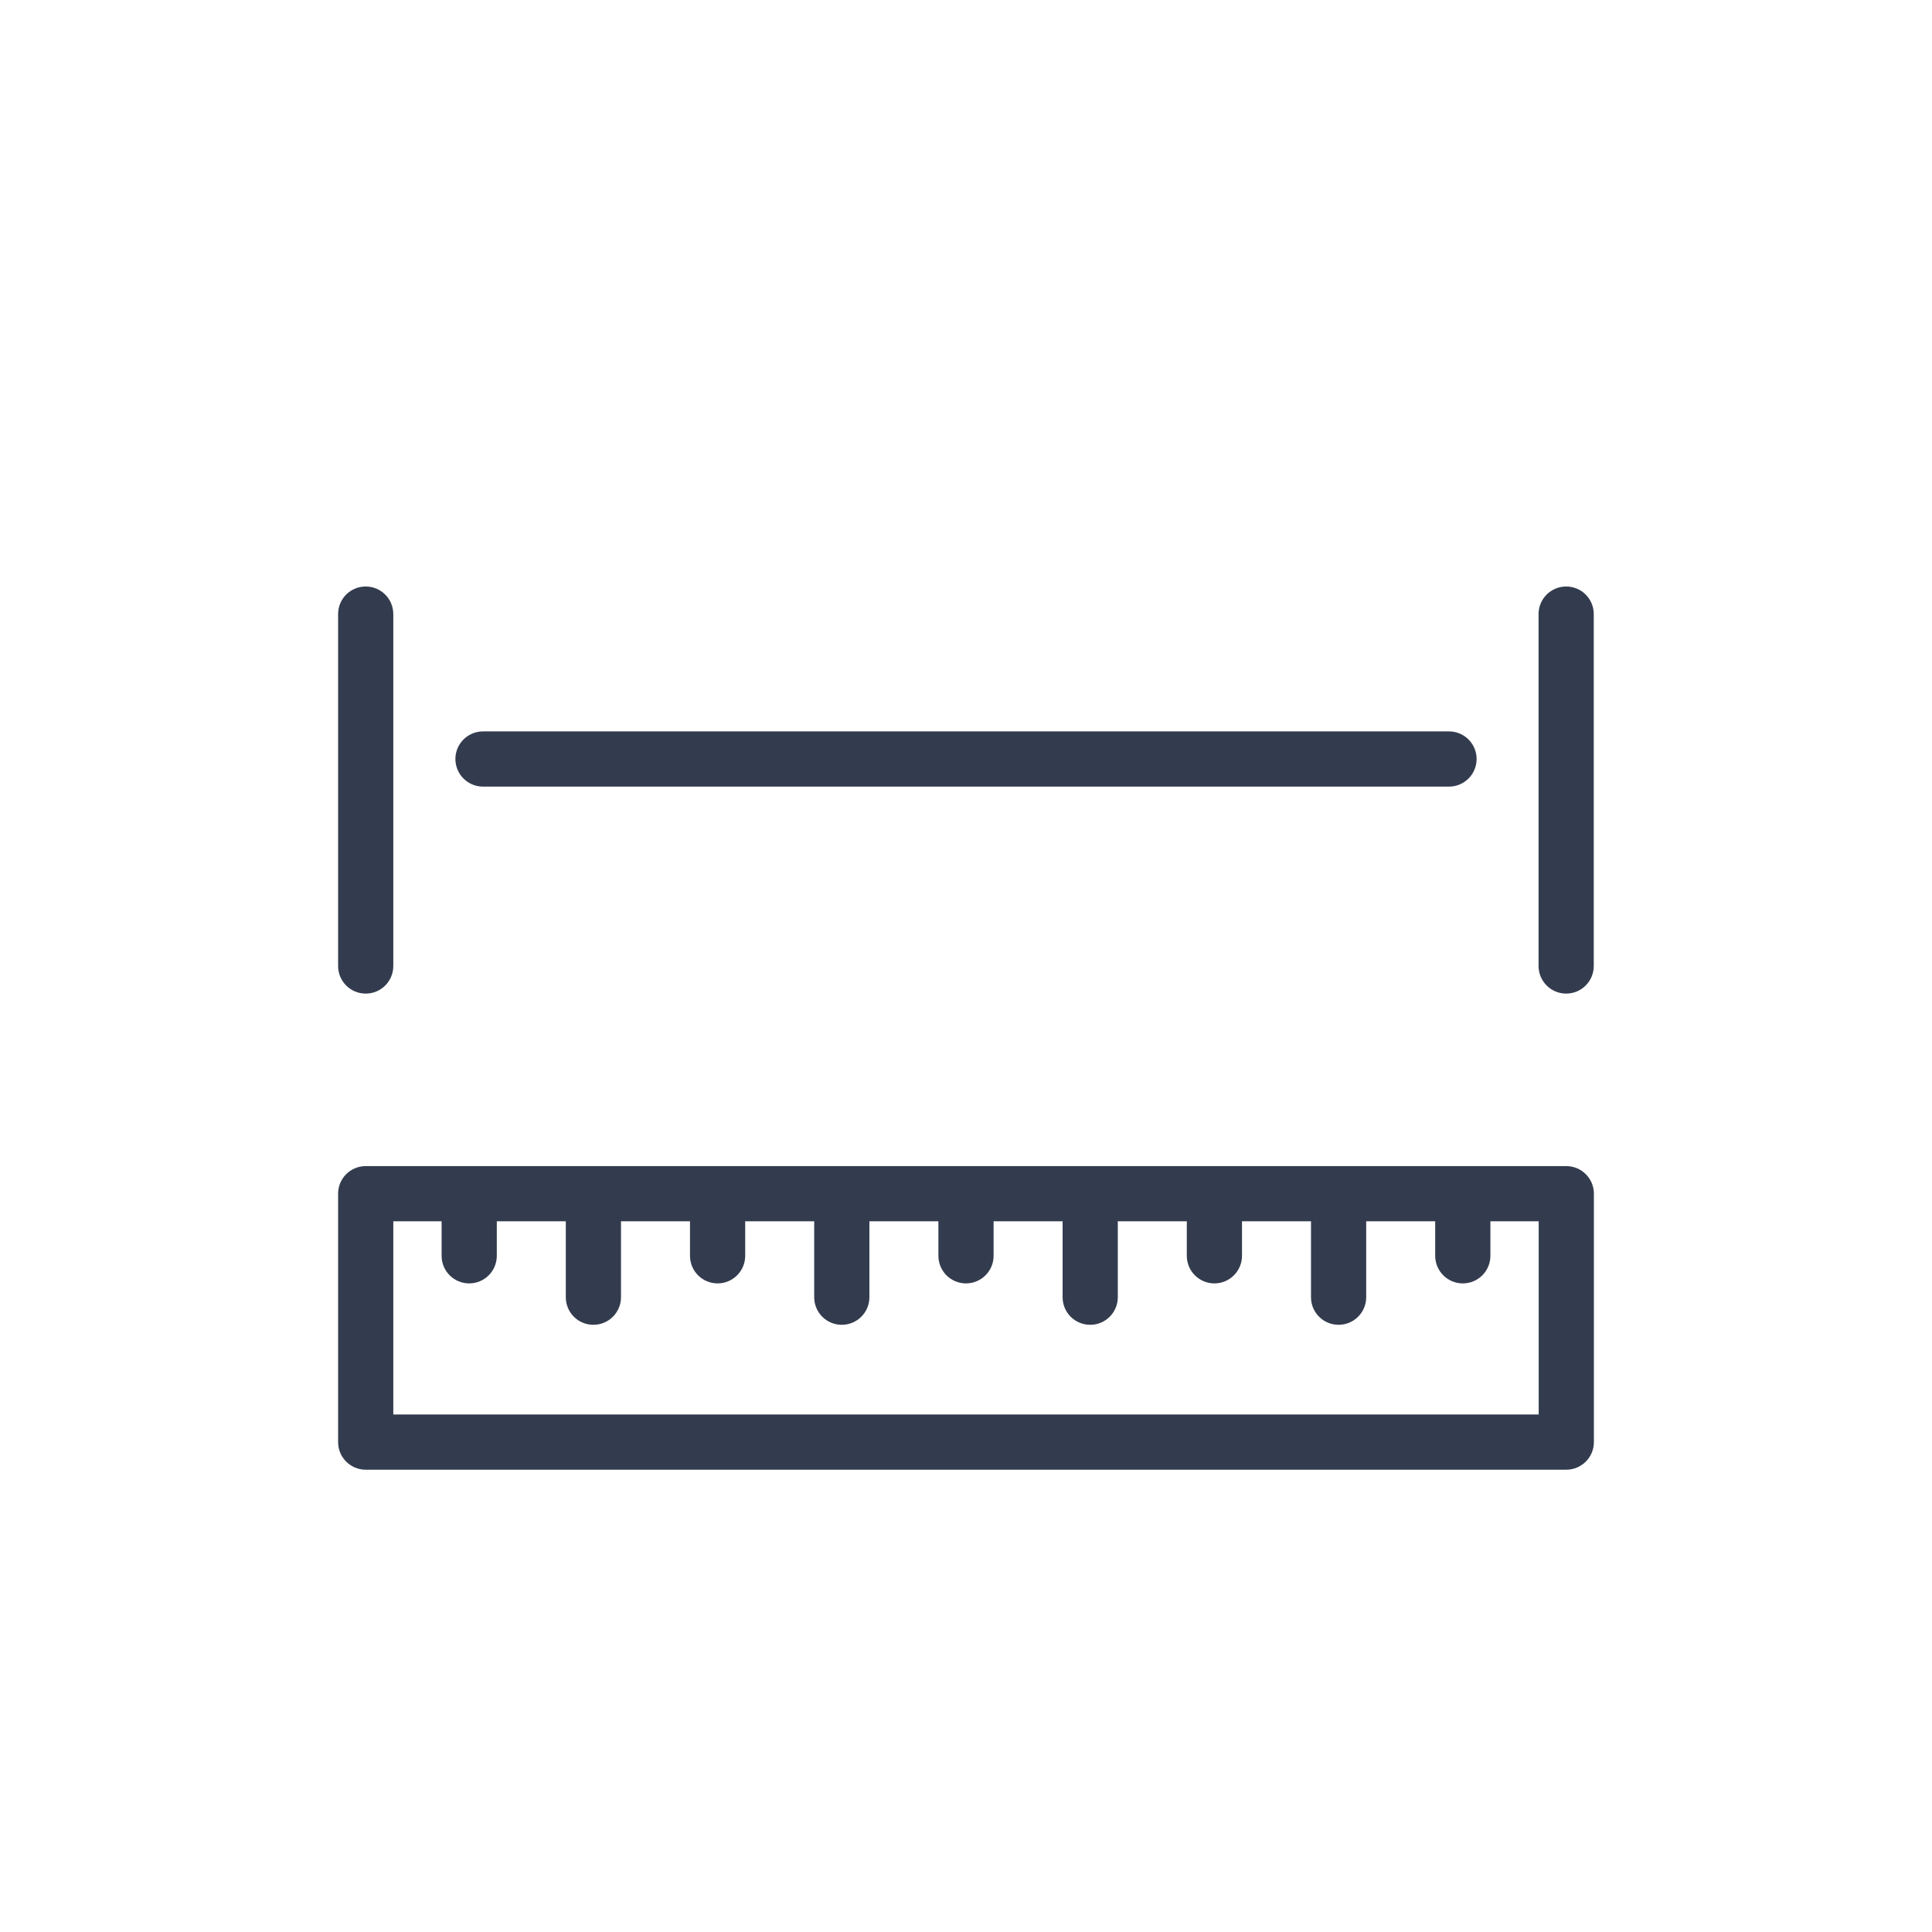 <svg width="28" height="28" viewBox="0 0 28 28" fill="none" xmlns="http://www.w3.org/2000/svg">
<path d="M7.15 17.65H8.25V18.8C8.25 18.994 8.406 19.15 8.6 19.15C8.793 19.15 8.95 18.994 8.95 18.8V17.65H10.05V18.2C10.05 18.393 10.206 18.55 10.4 18.55C10.593 18.55 10.75 18.393 10.75 18.2V17.65H11.85V18.8C11.85 18.994 12.006 19.15 12.2 19.15C12.393 19.15 12.55 18.994 12.55 18.8V17.65H13.65V18.2C13.65 18.393 13.806 18.55 14 18.55C14.193 18.55 14.35 18.393 14.35 18.2V17.65H15.45V18.8C15.45 18.994 15.606 19.15 15.8 19.15C15.993 19.15 16.15 18.994 16.15 18.8V17.65H17.25V18.2C17.25 18.393 17.406 18.55 17.6 18.55C17.793 18.55 17.95 18.393 17.95 18.2V17.65H19.05V18.8C19.05 18.994 19.206 19.15 19.4 19.15C19.593 19.15 19.75 18.994 19.75 18.8V17.65H20.85L20.85 18.2V18.2C20.85 18.393 21.006 18.55 21.2 18.55C21.393 18.55 21.55 18.394 21.55 18.2L21.55 17.65H22.35V20.55H5.65V17.65H6.45L6.45 18.2V18.2C6.45 18.393 6.606 18.55 6.8 18.55C6.993 18.55 7.15 18.394 7.15 18.2C7.15 18.2 7.15 18.2 7.15 18.2L7.15 17.65ZM22.7 16.95H5.3C5.106 16.95 4.95 17.107 4.95 17.3V20.9C4.95 21.093 5.106 21.25 5.3 21.25H22.7C22.893 21.25 23.05 21.093 23.05 20.9V17.3C23.05 17.107 22.893 16.95 22.7 16.95Z" fill="#333C4E" stroke="#333C4E" stroke-width="0.1"/>
<path d="M5.3 8.55C5.106 8.55 4.95 8.706 4.95 8.9V14C4.95 14.193 5.106 14.35 5.3 14.35C5.494 14.35 5.65 14.193 5.65 14V11.6V8.9C5.65 8.9 5.65 8.9 5.65 8.9C5.65 8.706 5.493 8.55 5.3 8.55Z" fill="#333C4E" stroke="#333C4E" stroke-width="0.1"/>
<path d="M22.698 8.55C22.505 8.55 22.348 8.706 22.348 8.9V11.6V14C22.348 14.193 22.505 14.35 22.698 14.35C22.892 14.35 23.048 14.193 23.048 14V8.9C23.048 8.706 22.892 8.55 22.698 8.55Z" fill="#333C4E" stroke="#333C4E" stroke-width="0.1"/>
<path d="M7 11L21 11" stroke="#333C4E" stroke-width="0.8" stroke-linecap="round"/>
</svg>
